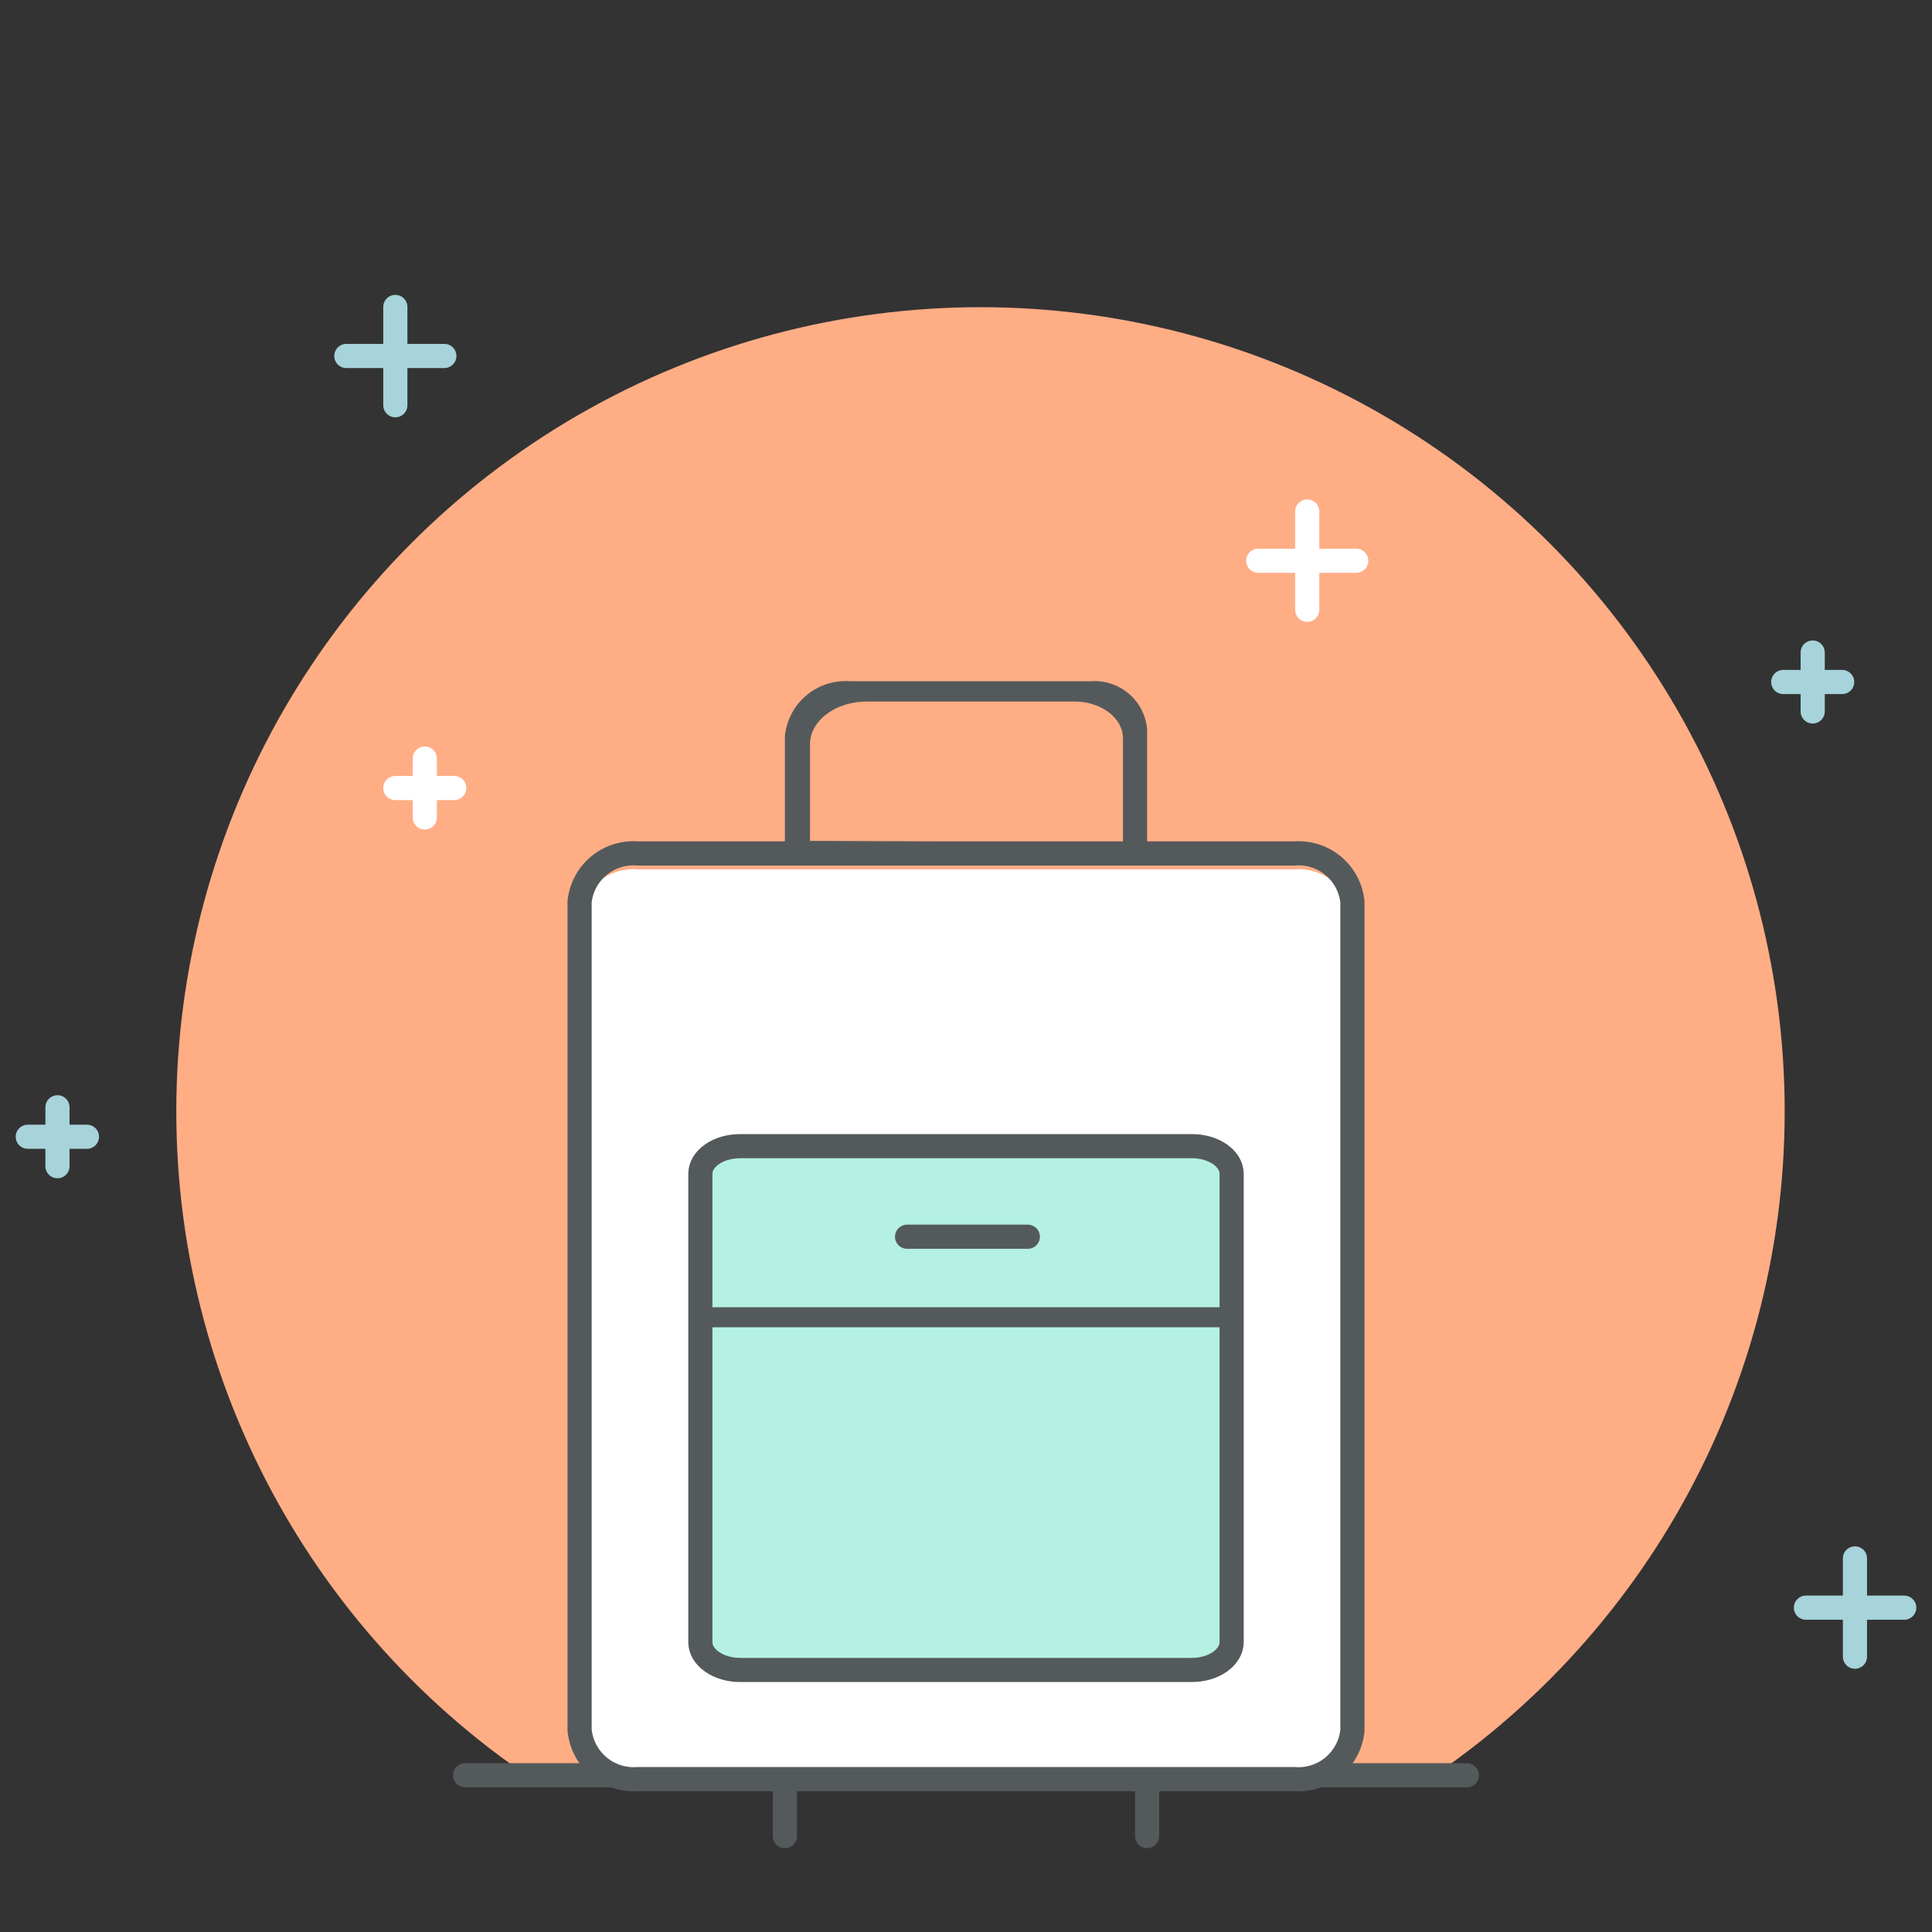 <svg id="Layer_1" data-name="Layer 1" xmlns="http://www.w3.org/2000/svg" xmlns:xlink="http://www.w3.org/1999/xlink" viewBox="0 0 80 80"><rect x="0" y="0" width="80" height="80" fill="#333333" stroke="none"/><defs><style>.cls-1,.cls-4,.cls-5,.cls-6{fill:none;}.cls-2{clip-path:url(#clip-path);}.cls-3{fill:#ffad85;}.cls-4{stroke:#a7d3db;}.cls-4,.cls-5,.cls-6,.cls-8{stroke-linecap:round;stroke-linejoin:round;}.cls-5{stroke:#fff;}.cls-6,.cls-8{stroke:#545a5b;}.cls-7{fill:#fff;}.cls-8{fill:#b4f1e3;}.cls-9{fill:#545a5b;}</style><clipPath id="clip-path"><rect class="cls-1" x="1.6" y="6.48" width="76.02" height="67.03"/></clipPath></defs><title>Lifestyle-active</title><g class="cls-2"><circle class="cls-3" cx="40.6" cy="46.02" r="33.3"/></g><line class="cls-4" x1="2.38" y1="45.85" x2="2.38" y2="48.29"/><line class="cls-4" x1="1.15" y1="47.07" x2="3.6" y2="47.07"/><line class="cls-5" x1="17.59" y1="31.41" x2="17.59" y2="33.85"/><line class="cls-5" x1="16.37" y1="32.63" x2="18.81" y2="32.63"/><line class="cls-5" x1="54.13" y1="21.18" x2="54.13" y2="25.25"/><line class="cls-5" x1="52.1" y1="23.22" x2="56.16" y2="23.22"/><line class="cls-4" x1="16.37" y1="12.71" x2="16.37" y2="16.78"/><line class="cls-4" x1="14.34" y1="14.74" x2="18.4" y2="14.74"/><line class="cls-4" x1="75.06" y1="27.02" x2="75.06" y2="29.46"/><line class="cls-4" x1="73.84" y1="28.24" x2="76.28" y2="28.24"/><line class="cls-4" x1="76.81" y1="64.53" x2="76.81" y2="68.6"/><line class="cls-4" x1="74.78" y1="66.57" x2="78.85" y2="66.57"/><line class="cls-6" x1="19.26" y1="73.51" x2="60.74" y2="73.51"/><path class="cls-7" d="M26.4,73.67H53.6a2.23,2.23,0,0,0,2.4-2V38a2.23,2.23,0,0,0-2.4-2H26.4A2.23,2.23,0,0,0,24,38V71.67A2.23,2.23,0,0,0,26.4,73.67Z"/><path class="cls-6" d="M26.4,73.67H53.6a2.25,2.25,0,0,0,2.4-2V37.34a2.24,2.24,0,0,0-2.4-2H26.4a2.24,2.24,0,0,0-2.4,2V71.63A2.25,2.25,0,0,0,26.4,73.67Z"/><path class="cls-8" d="M30.65,69.15h18.7c.91,0,1.65-.52,1.65-1.16V48.61c0-.64-.74-1.15-1.65-1.15H30.65c-.91,0-1.65.51-1.65,1.15V68C29,68.63,29.74,69.15,30.65,69.15Z"/><line class="cls-6" x1="42.56" y1="51.21" x2="37.56" y2="51.21"/><line class="cls-6" x1="32.5" y1="73.94" x2="32.5" y2="76.03"/><line class="cls-6" x1="47.5" y1="73.94" x2="47.5" y2="76.03"/><rect class="cls-9" x="29" y="54.13" width="22" height="0.83"/><path class="cls-9" d="M47.5,35.72H32.57s-.07,0-.07,0V30.49a2.53,2.53,0,0,1,2.73-2.28h9.92a2.18,2.18,0,0,1,2.35,2v5.55Zm-1-.83V30.57c0-.84-.91-1.52-2-1.52h-8.6c-1.3,0-2.36.79-2.36,1.77v4a.06.06,0,0,0,.06,0Z"/></svg>